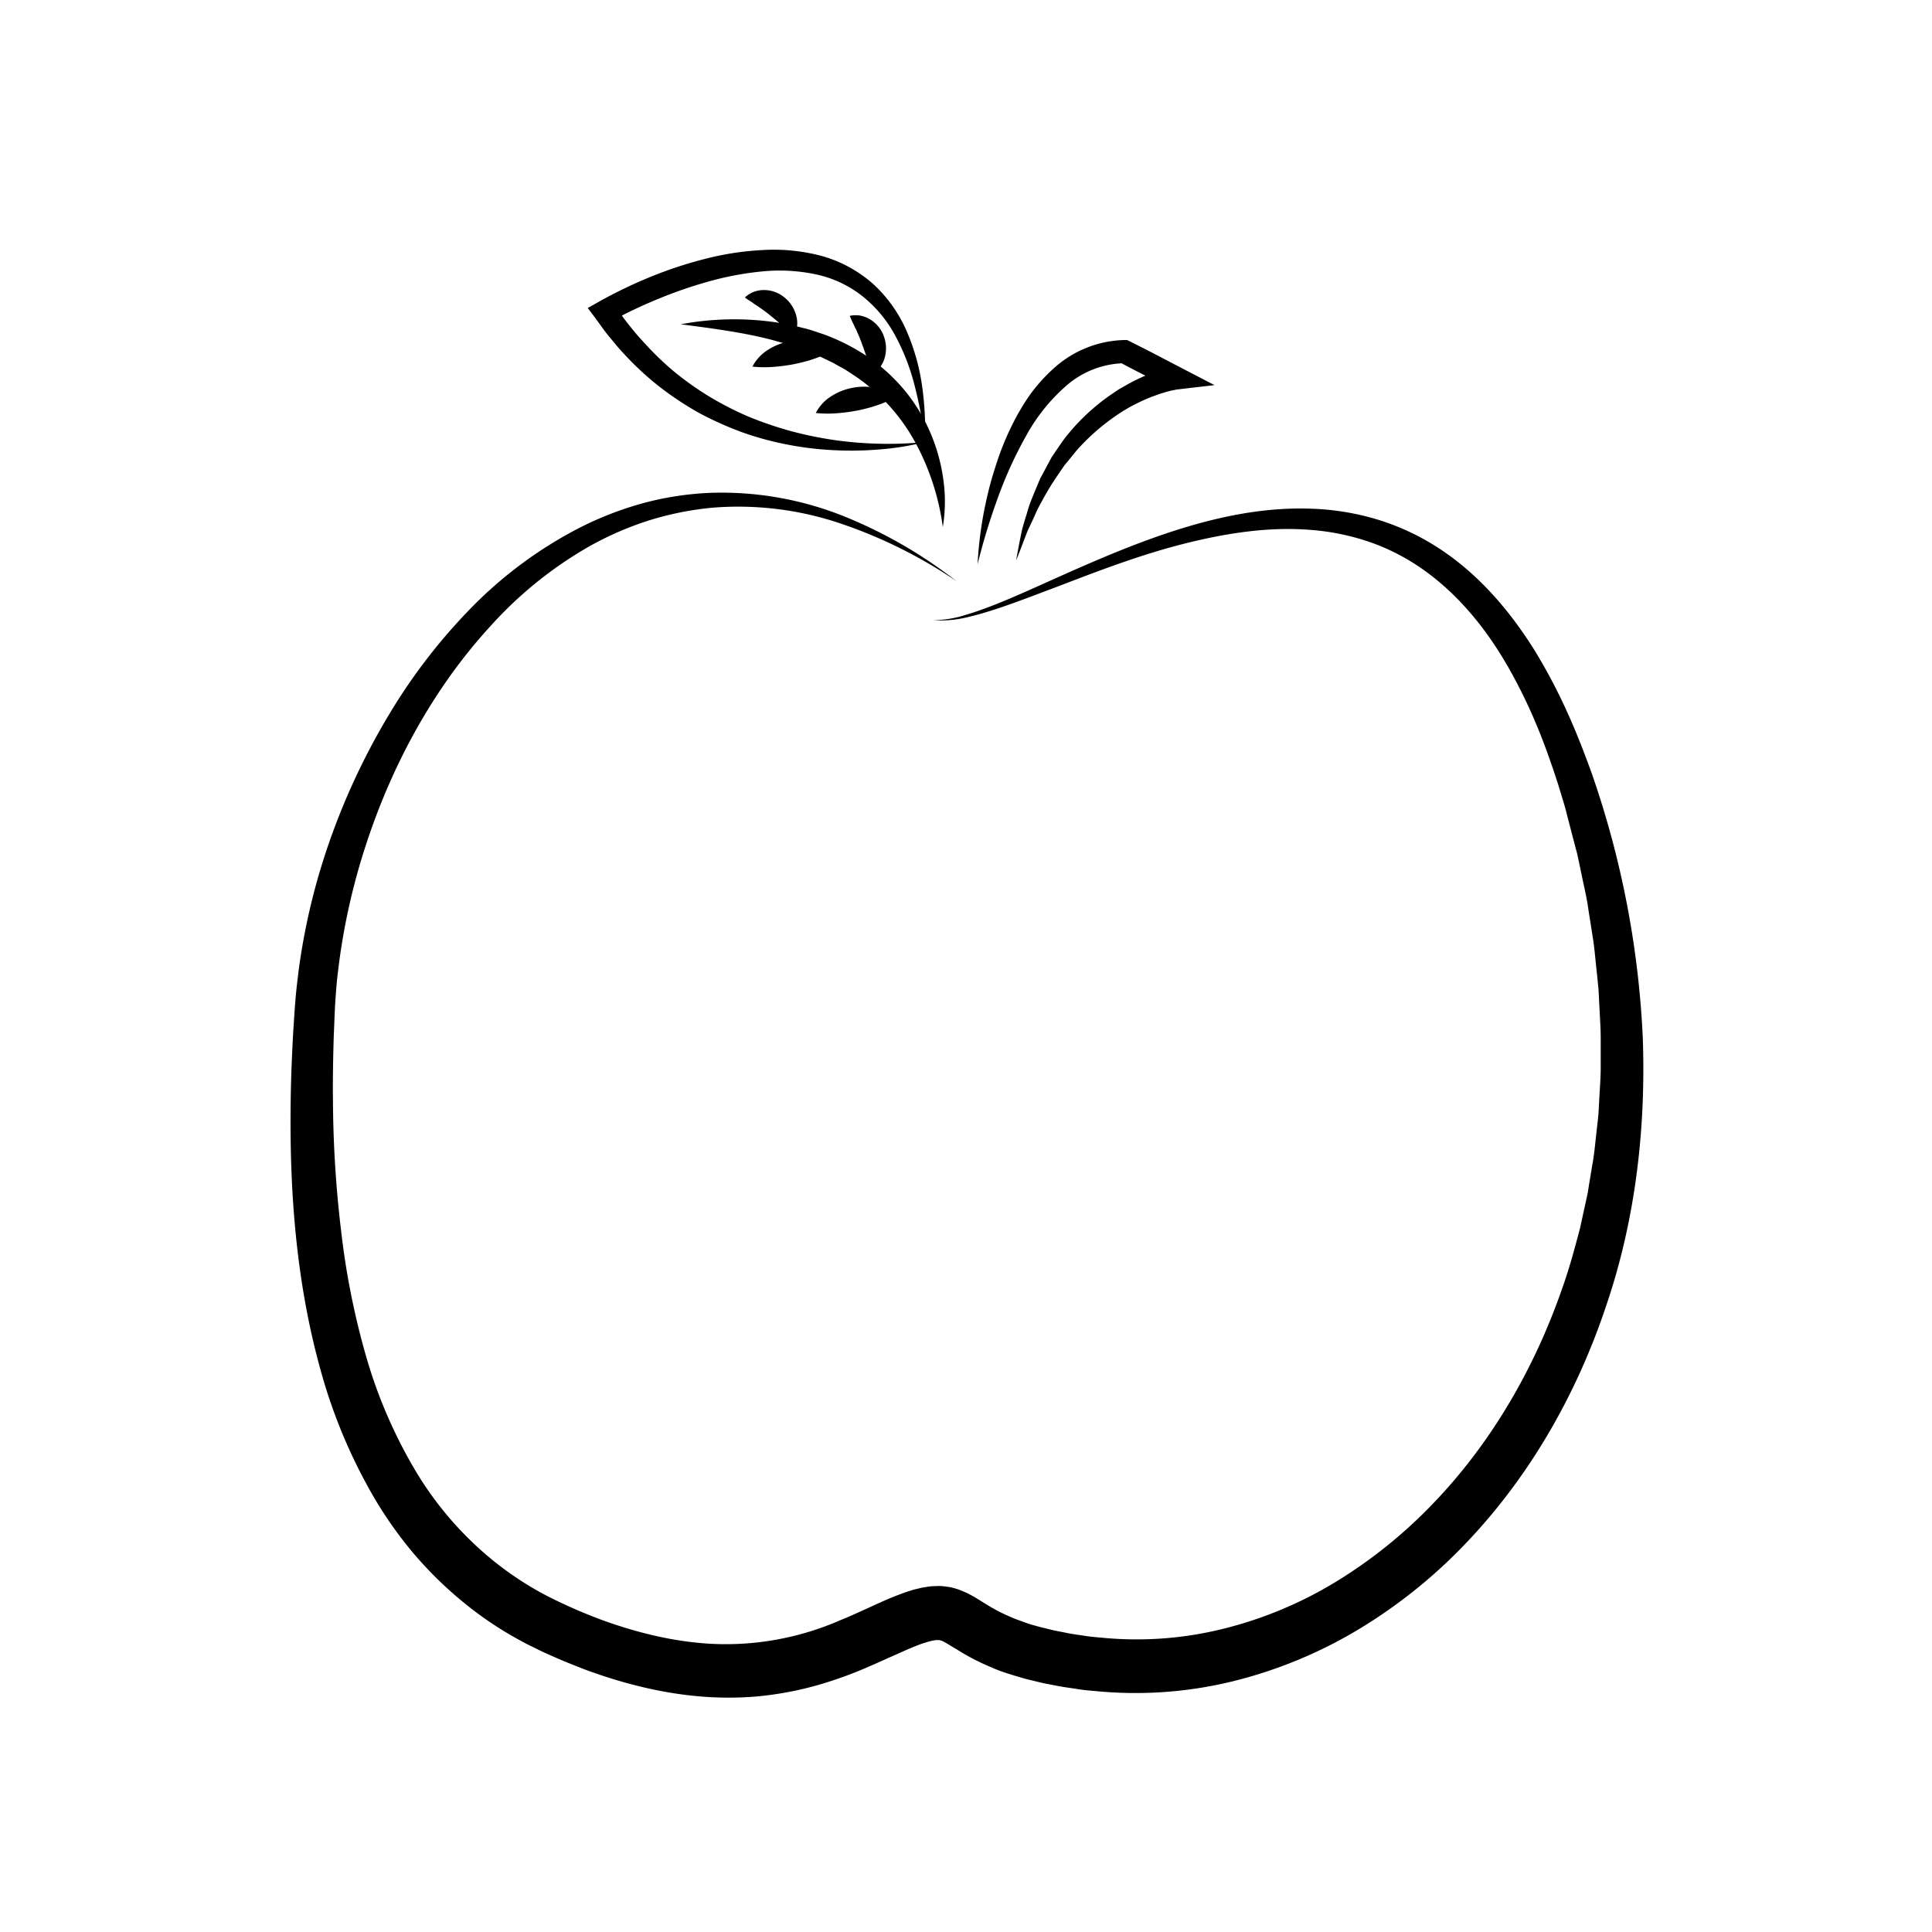 <svg id="Layer_1" data-name="Layer 1" xmlns="http://www.w3.org/2000/svg" viewBox="0 0 500 500"><path d="M241.5,160.5a28.16,28.16,0,0,0,8.35-1.35c2.71-.79,5.37-1.77,8-2.81,5.26-2.11,10.42-4.48,15.6-6.8,10.38-4.64,20.87-9.19,31.86-12.62s22.51-5.73,34.32-5.26a66.46,66.46,0,0,1,17.51,3,62.53,62.53,0,0,1,16.11,7.81c10,6.75,17.8,16.05,24,26A146.55,146.55,0,0,1,405.46,184c2.43,5.31,4.53,10.73,6.5,16.19a241.65,241.65,0,0,1,13.18,68.14c.86,23.26-1.79,46.92-9.34,69.23-7.38,22.29-19.15,43.4-35.45,60.79A133.29,133.29,0,0,1,352.71,421a118,118,0,0,1-33.19,14,105.78,105.78,0,0,1-36.17,2.63c-1.52-.12-3-.25-4.5-.5s-3-.42-4.44-.68L270,435.6l-4.47-1.08c-1.49-.42-3-.87-4.48-1.34s-3-1-4.47-1.67a58.2,58.2,0,0,1-8.51-4.36L246.17,426l-.8-.48-.39-.24-.32-.17a4.4,4.4,0,0,0-1.63-.66c-.09,0-.14,0-.25,0a1.56,1.56,0,0,1-.37,0,2.55,2.55,0,0,0-.53.06c-.22.05-.4.05-.65.11-.48.13-.93.21-1.48.4l-.8.24-.84.3c-2.27.83-4.77,2-7.35,3.14s-5.28,2.38-8,3.51-5.61,2.19-8.54,3.11a85.56,85.56,0,0,1-8.94,2.33,88.32,88.32,0,0,1-9.18,1.37,87,87,0,0,1-9.27.31c-12.36-.25-24.31-3.14-35.48-7.27-2.77-1.09-5.55-2.16-8.25-3.39-1.35-.58-2.71-1.18-4.08-1.88s-2.75-1.3-4.06-2.06a91.9,91.9,0,0,1-15.18-10.18,99.45,99.45,0,0,1-13-12.82,104.88,104.88,0,0,1-10.37-14.85A138.5,138.5,0,0,1,82.81,354c-6.26-22.76-7.91-46.15-7.58-69.18.07-5.76.32-11.51.62-17.26.2-2.88.35-5.71.6-8.63.12-1.46.25-2.92.43-4.38s.33-2.92.54-4.37a168,168,0,0,1,8.42-34,177.59,177.59,0,0,1,15-31.52,148.31,148.31,0,0,1,21.35-27.6,109.08,109.08,0,0,1,28.16-20.66,88.14,88.14,0,0,1,16.37-6.26,79.69,79.69,0,0,1,17.28-2.6,85.21,85.21,0,0,1,34,5.91,120.37,120.37,0,0,1,29.59,17,123.5,123.5,0,0,0-30.3-15.05,82.68,82.68,0,0,0-33-4A80.27,80.27,0,0,0,168,134.67a83.08,83.08,0,0,0-15.16,6.54,103.16,103.16,0,0,0-25.72,20.62c-15,16.29-25.77,36.29-32.58,57.32a168.53,168.53,0,0,0-7.07,32.29c-.17,1.36-.31,2.73-.42,4.1s-.21,2.73-.3,4.1c-.16,2.75-.24,5.6-.37,8.39-.17,5.61-.28,11.21-.21,16.81a293.75,293.75,0,0,0,2.07,33.36,199.94,199.94,0,0,0,6.39,32.42,126.16,126.16,0,0,0,12.75,29.76,87.92,87.92,0,0,0,20.7,23.86,83.7,83.7,0,0,0,13.2,8.63A133.16,133.16,0,0,0,156,419.33c10.14,3.66,20.62,6.05,31,6.18a74.14,74.14,0,0,0,30.42-6.18c2.49-1,5-2.15,7.57-3.33s5.25-2.42,8.32-3.55l1.15-.42,1.24-.39c.8-.27,1.74-.47,2.64-.69.44-.11,1-.17,1.45-.26a13.06,13.06,0,0,1,1.58-.18l1.76-.06a17.37,17.37,0,0,1,1.87.18l.93.13.89.23a17.44,17.44,0,0,1,1.72.54l1.52.65c.48.22.84.43,1.27.66l.62.33.52.31,1,.61,1.79,1.11a44.76,44.76,0,0,0,6.63,3.41c1.11.51,2.34.88,3.51,1.33s2.44.75,3.68,1.11l3.8.92,3.91.77c1.32.23,2.66.41,4,.62s2.65.33,4,.44a92.9,92.9,0,0,0,31.46-2.19,104.37,104.37,0,0,0,29.42-12.21,124.85,124.85,0,0,0,25.12-20.2c15.06-15.6,26.26-34.92,33.45-55.61,1.86-5.15,3.28-10.46,4.68-15.77l1.76-8.06c.32-1.34.46-2.71.71-4.07l.67-4.07c.52-2.71.75-5.46,1.06-8.2l.46-4.11c.16-1.37.18-2.75.27-4.13.13-2.76.37-5.51.41-8.28l0-8.29c0-1.39-.06-2.77-.13-4.15l-.22-4.15-.21-4.15c-.11-1.38-.28-2.76-.41-4.14-.31-2.76-.54-5.53-.9-8.28l-1.3-8.23c-.36-2.76-1-5.47-1.58-8.2l-.85-4.08-.43-2c-.15-.68-.35-1.35-.52-2l-2.11-8.09c-.64-2.72-1.54-5.35-2.31-8-1.71-5.29-3.54-10.53-5.68-15.64a136.49,136.49,0,0,0-7.27-14.82c-5.43-9.51-12.35-18.15-21-24.53a55.84,55.84,0,0,0-14.14-7.62,60.86,60.86,0,0,0-15.87-3.38c-10.93-.92-22.09.84-32.95,3.58s-21.5,6.78-32.1,10.85c-5.31,2-10.63,4.07-16,5.88-2.71.89-5.44,1.72-8.23,2.35A28.61,28.61,0,0,1,241.5,160.5Z"/><path d="M253,146a99.15,99.15,0,0,1,2.6-18c.68-3,1.57-5.9,2.54-8.81a70.3,70.3,0,0,1,3.49-8.57,60.85,60.85,0,0,1,4.7-8.14,43.3,43.3,0,0,1,6.4-7.17A28.14,28.14,0,0,1,291,88h.71l.68.34c2.24,1.13,4.48,2.25,6.7,3.41l6.66,3.47,8.56,4.45-9.54,1.11c-.19,0-.52.08-.8.14s-.6.12-.9.19c-.61.13-1.22.31-1.83.49l-.92.27-.9.33c-.6.24-1.22.41-1.81.68a38.74,38.74,0,0,0-3.54,1.6l-1.74.89-1.67,1a55.94,55.94,0,0,0-12,10.17c-.83,1-1.66,2.07-2.53,3.1l-.64.77-.57.83L273.72,123a72.12,72.12,0,0,0-4.2,6.93,32.67,32.67,0,0,0-1.8,3.66c-.56,1.24-1.16,2.48-1.75,3.72-1,2.55-1.93,5.14-3,7.73.49-2.72,1-5.47,1.59-8.19.39-1.34.78-2.68,1.2-4a35.22,35.22,0,0,1,1.36-4c.54-1.3,1.06-2.61,1.62-3.91l.42-1c.15-.32.33-.63.5-.94l1-1.87,1-1.87.51-.94.6-.89c.79-1.19,1.61-2.36,2.43-3.53A53.73,53.73,0,0,1,287.71,102l1.81-1.22,1.9-1.08a43.67,43.67,0,0,1,3.92-2c.65-.33,1.36-.57,2-.84l1-.4,1.06-.34c.71-.23,1.42-.45,2.16-.63.37-.09.72-.2,1.12-.27S303.48,95,304,95l-1,5.55-6.7-3.4c-2.23-1.12-4.45-2.29-6.67-3.46L291,94a23.52,23.52,0,0,0-14.74,5.56,47.43,47.43,0,0,0-10.68,13.19,106,106,0,0,0-7.34,16.08A168.59,168.59,0,0,0,253,146Z"/><path d="M244,136.4a63.64,63.64,0,0,0-7.44-22.48,49.25,49.25,0,0,0-15.39-16.68l-2.4-1.57-2.51-1.39c-.82-.5-1.71-.87-2.58-1.3s-1.73-.85-2.64-1.19l-2.69-1.09c-.91-.35-1.84-.63-2.76-1-1.84-.67-3.75-1.13-5.64-1.69C192.3,86,184.32,85,176.18,83.92a75.15,75.15,0,0,1,24.69-.49A59.58,59.58,0,0,1,207,84.66c1,.27,2.05.49,3.06.82l3,1a52.77,52.77,0,0,1,11.41,5.78,47,47,0,0,1,9.55,8.65,44.83,44.83,0,0,1,6.69,10.92A46.79,46.79,0,0,1,244.12,124,40.5,40.5,0,0,1,244,136.4Z"/><path d="M239.38,114.4a68.12,68.12,0,0,1-11.74,1.91,86.78,86.78,0,0,1-12,.19,83,83,0,0,1-12-1.47A79.57,79.57,0,0,1,192,111.85a88.34,88.34,0,0,1-11.12-5,83.24,83.24,0,0,1-10.19-6.75,77.82,77.82,0,0,1-9-8.3c-1.43-1.46-2.68-3.07-4-4.64s-2.44-3.26-3.66-4.9l-1.92-2.55L155,78.09c2.24-1.28,4.39-2.37,6.62-3.45s4.47-2.06,6.76-3A107.08,107.08,0,0,1,182.46,67a74.6,74.6,0,0,1,14.77-2.28,48.34,48.34,0,0,1,15.11,1.44,33.8,33.8,0,0,1,13.52,7.23,35.87,35.87,0,0,1,8.77,12.28,54.6,54.6,0,0,1,4,14.19A81.07,81.07,0,0,1,239.38,114.4Zm0,0a103.57,103.57,0,0,0-2.56-14.14,56,56,0,0,0-5-13.15,33,33,0,0,0-8.64-10.47,29.25,29.25,0,0,0-12-5.63,45.43,45.43,0,0,0-13.55-.8,79.41,79.41,0,0,0-13.65,2.48,114.74,114.74,0,0,0-13.28,4.52,122.57,122.57,0,0,0-12.67,6l1-4.2c1.13,1.53,2.18,3.12,3.37,4.61s2.36,3,3.67,4.36a78.62,78.62,0,0,0,8.16,8,79.83,79.83,0,0,0,9.29,6.62,83.19,83.19,0,0,0,10.21,5.23,95.52,95.52,0,0,0,10.92,3.73,96.86,96.86,0,0,0,11.38,2.34A98.79,98.79,0,0,0,239.38,114.4Z"/><path d="M231.89,102.71a28.43,28.43,0,0,1-5.21,2.28,42.34,42.34,0,0,1-4.88,1.27,46.29,46.29,0,0,1-5,.67,30.06,30.06,0,0,1-5.67-.05,11.14,11.14,0,0,1,4.11-4.4,15.27,15.27,0,0,1,5.38-2.11,16,16,0,0,1,5.74-.07A11.5,11.5,0,0,1,231.89,102.71Z"/><path d="M215.49,90.68A28.52,28.52,0,0,1,210.28,93a42.26,42.26,0,0,1-4.88,1.26,46.29,46.29,0,0,1-5,.67,30.06,30.06,0,0,1-5.67-.05,11.21,11.21,0,0,1,4.11-4.4,15.2,15.2,0,0,1,5.38-2.11,16,16,0,0,1,5.74-.07A11.5,11.5,0,0,1,215.49,90.68Z"/><path d="M225.74,96.86c-.65-1.82-1.08-3.21-1.48-4.47s-.77-2.29-1.14-3.28A32.92,32.92,0,0,0,221.86,86c-.21-.62-.58-1.17-.87-1.9a23.88,23.88,0,0,1-1.07-2.36,6.66,6.66,0,0,1,1.4-.15,5.68,5.68,0,0,1,1.37.1,7.65,7.65,0,0,1,2.53,1,8.34,8.34,0,0,1,3.53,4.37,8.94,8.94,0,0,1,.21,5.52A7.25,7.25,0,0,1,225.74,96.86Z"/><path d="M205.52,86.92C204,85.7,203,84.73,202,83.86s-1.84-1.57-2.67-2.23a33.58,33.58,0,0,0-2.69-2c-.49-.42-1.1-.7-1.72-1.18s-1.34-.82-2.14-1.47a6.89,6.89,0,0,1,1.12-.85,5.68,5.68,0,0,1,1.23-.62,7.64,7.64,0,0,1,2.69-.45A8.39,8.39,0,0,1,203.05,77a9,9,0,0,1,3,4.63A7.21,7.21,0,0,1,205.52,86.92Z"/></svg>